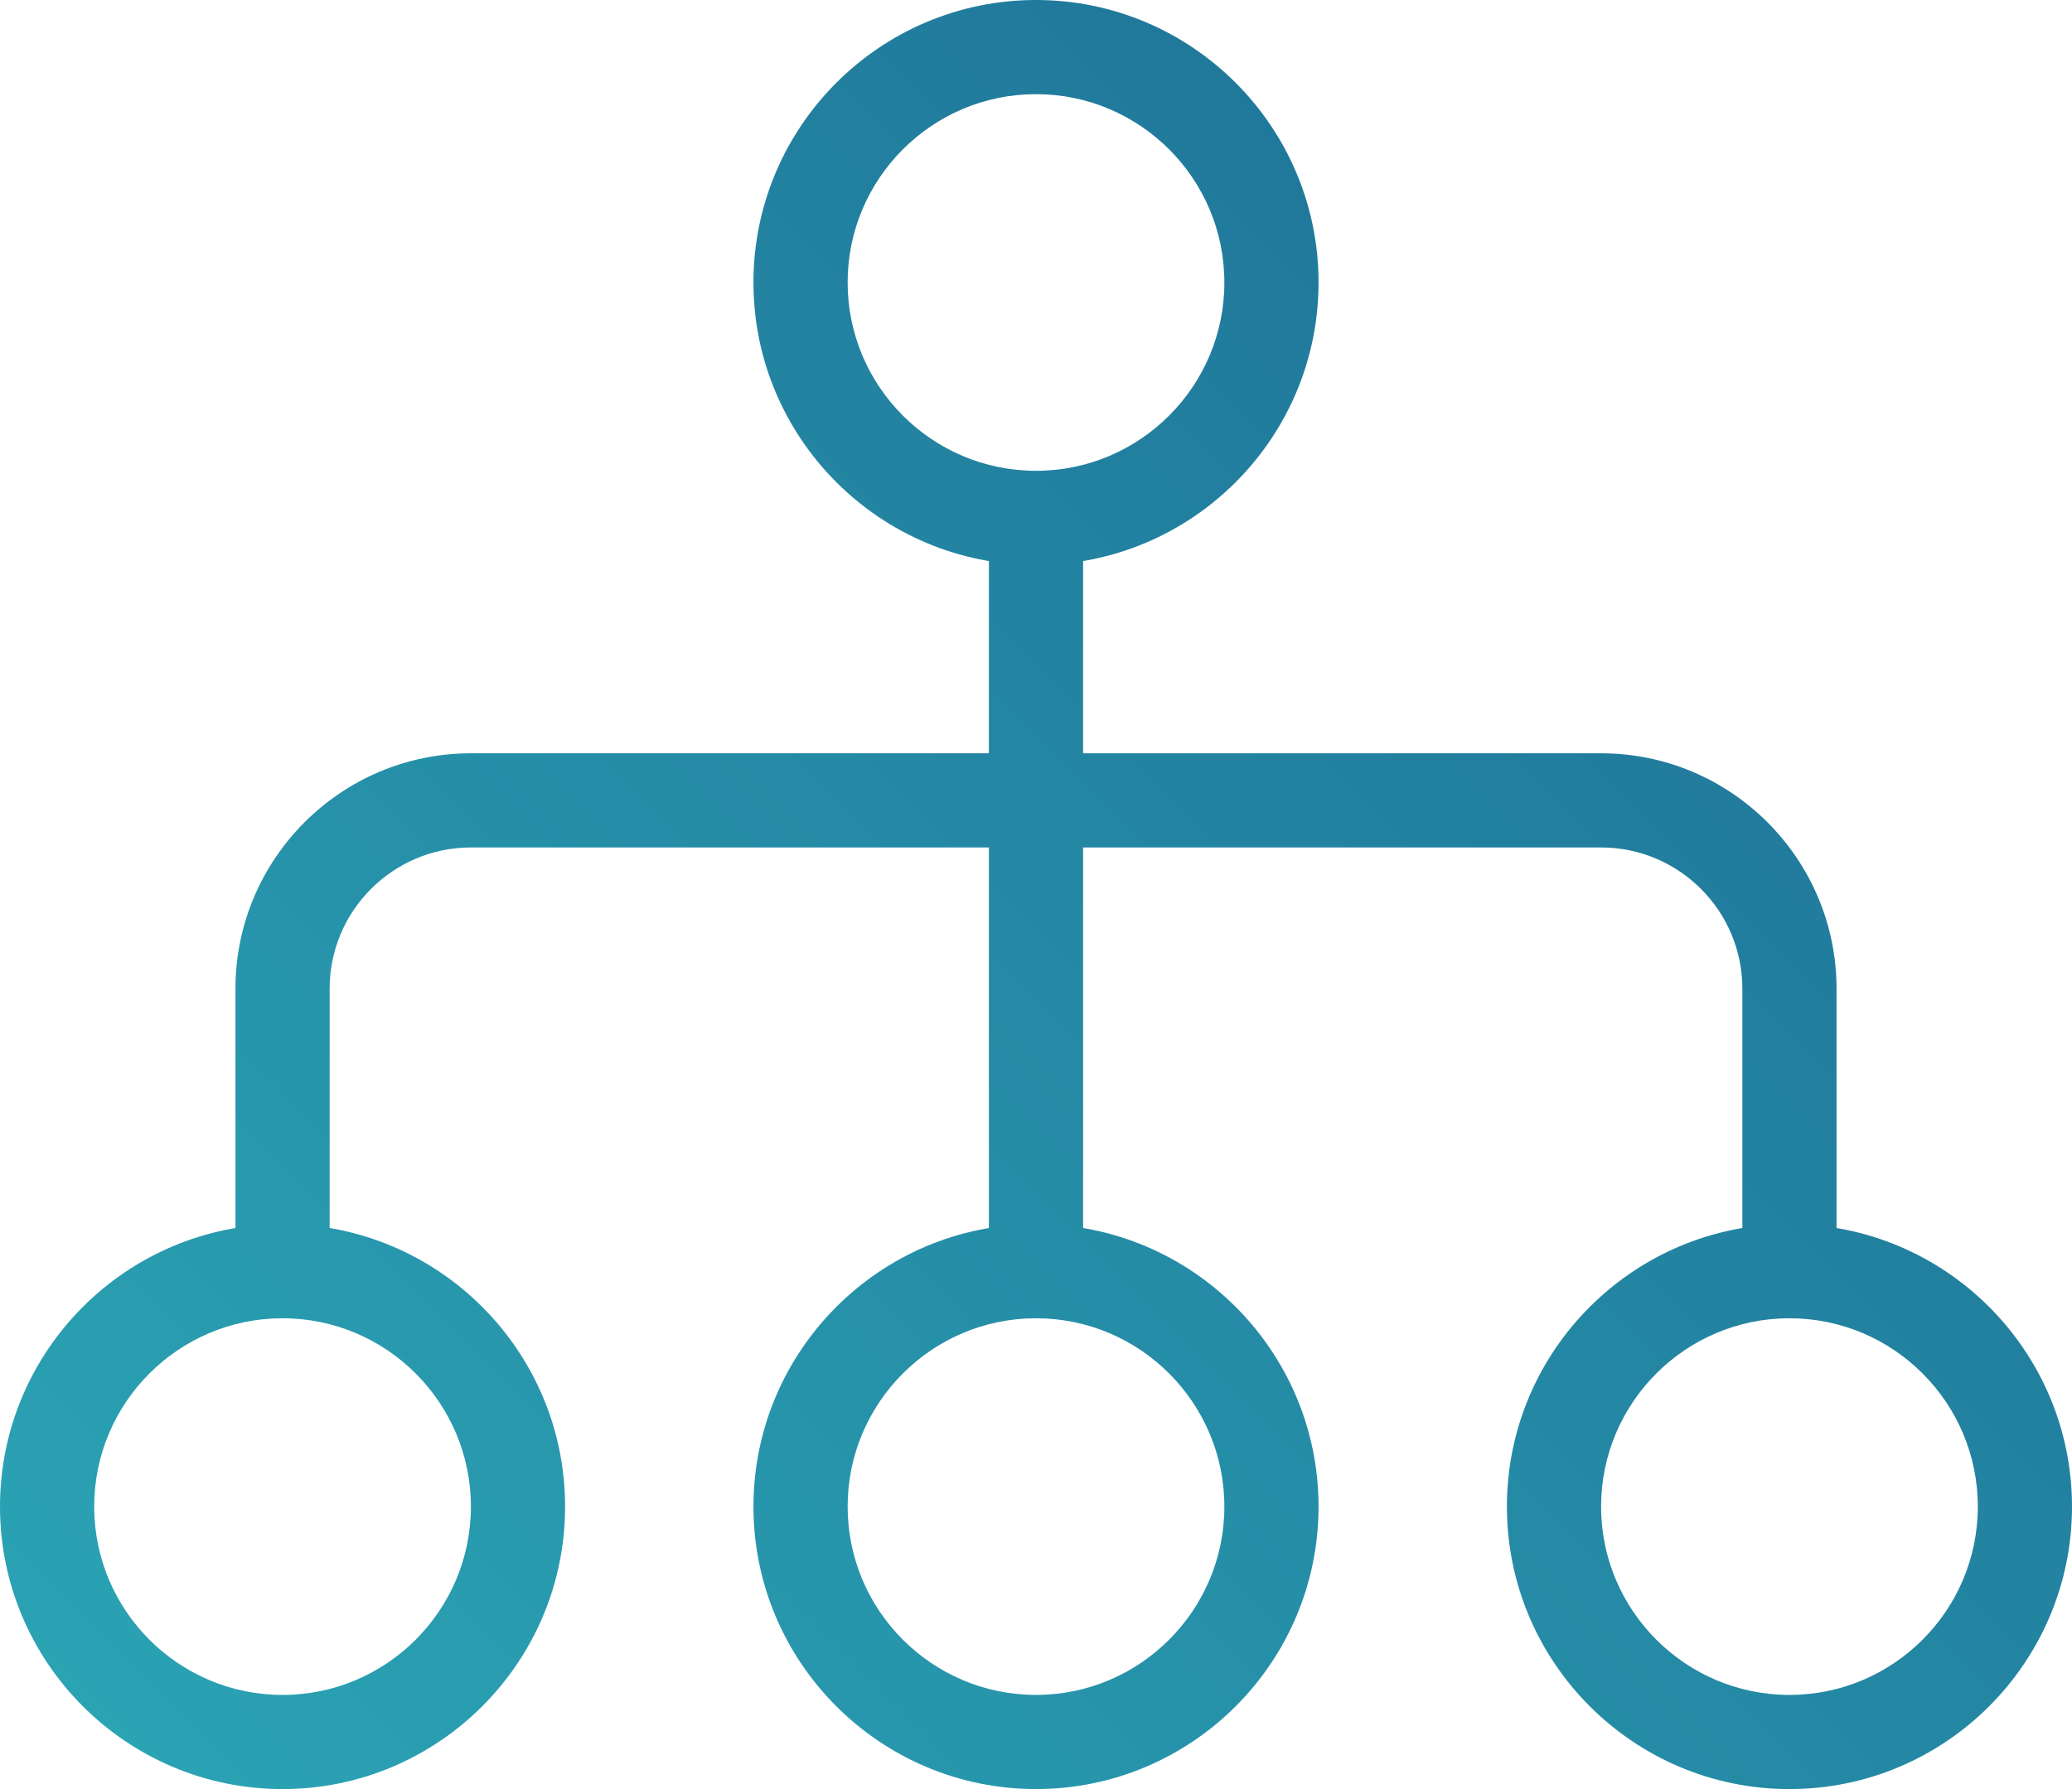 <svg viewBox="0 0 44 38" xmlns="http://www.w3.org/2000/svg" fill-rule="evenodd" clip-rule="evenodd" stroke-linejoin="round" stroke-miterlimit="2"><path d="M8 45c-3.309 0-6-2.691-6-6s2.691-6 6-6 6 2.691 6 6-2.691 6-6 6zm0-10c-2.206 0-4 1.794-4 4s1.794 4 4 4 4-1.794 4-4-1.794-4-4-4z" fill="url(#_Linear1)" fill-rule="nonzero" transform="translate(-2 -7)"/><path d="M24 45c-3.309 0-6-2.691-6-6s2.691-6 6-6 6 2.691 6 6-2.691 6-6 6zm0-10c-2.206 0-4 1.794-4 4s1.794 4 4 4 4-1.794 4-4-1.794-4-4-4z" fill="url(#_Linear2)" fill-rule="nonzero" transform="translate(-2 -7)"/><path d="M24 19c-3.309 0-6-2.691-6-6s2.691-6 6-6 6 2.691 6 6-2.691 6-6 6zm0-10c-2.206 0-4 1.794-4 4s1.794 4 4 4 4-1.794 4-4-1.794-4-4-4z" fill="url(#_Linear3)" fill-rule="nonzero" transform="translate(-2 -7)"/><path d="M40 45c-3.309 0-6-2.691-6-6s2.691-6 6-6 6 2.691 6 6-2.691 6-6 6zm0-10c-2.206 0-4 1.794-4 4s1.794 4 4 4 4-1.794 4-4-1.794-4-4-4z" fill="url(#_Linear4)" fill-rule="nonzero" transform="translate(-2 -7)"/><path d="M41 34h-2v-6c0-1.654-1.346-3-3-3H12c-1.654 0-3 1.346-3 3v6H7v-6c0-2.757 2.243-5 5-5h24c2.757 0 5 2.243 5 5v6z" fill="url(#_Linear5)" fill-rule="nonzero" transform="translate(-2 -7)"/><path fill="url(#_Linear6)" d="M23 18h2v16h-2z" transform="translate(-2 -7)"/><defs><linearGradient id="_Linear1" x1="0" y1="0" x2="1" y2="0" gradientUnits="userSpaceOnUse" gradientTransform="matrix(48 -48 48 48 0 48)"><stop offset="0" stop-color="#2ca9b7"/><stop offset="1" stop-color="#1b648f"/></linearGradient><linearGradient id="_Linear2" x1="0" y1="0" x2="1" y2="0" gradientUnits="userSpaceOnUse" gradientTransform="matrix(48 -48 48 48 0 48)"><stop offset="0" stop-color="#2ca9b7"/><stop offset="1" stop-color="#1b648f"/></linearGradient><linearGradient id="_Linear3" x1="0" y1="0" x2="1" y2="0" gradientUnits="userSpaceOnUse" gradientTransform="matrix(48 -48 48 48 0 48)"><stop offset="0" stop-color="#2ca9b7"/><stop offset="1" stop-color="#1b648f"/></linearGradient><linearGradient id="_Linear4" x1="0" y1="0" x2="1" y2="0" gradientUnits="userSpaceOnUse" gradientTransform="matrix(48 -48 48 48 0 48)"><stop offset="0" stop-color="#2ca9b7"/><stop offset="1" stop-color="#1b648f"/></linearGradient><linearGradient id="_Linear5" x1="0" y1="0" x2="1" y2="0" gradientUnits="userSpaceOnUse" gradientTransform="matrix(48 -48 48 48 0 48)"><stop offset="0" stop-color="#2ca9b7"/><stop offset="1" stop-color="#1b648f"/></linearGradient><linearGradient id="_Linear6" x1="0" y1="0" x2="1" y2="0" gradientUnits="userSpaceOnUse" gradientTransform="matrix(48 -48 48 48 0 48)"><stop offset="0" stop-color="#2ca9b7"/><stop offset="1" stop-color="#1b648f"/></linearGradient></defs></svg>